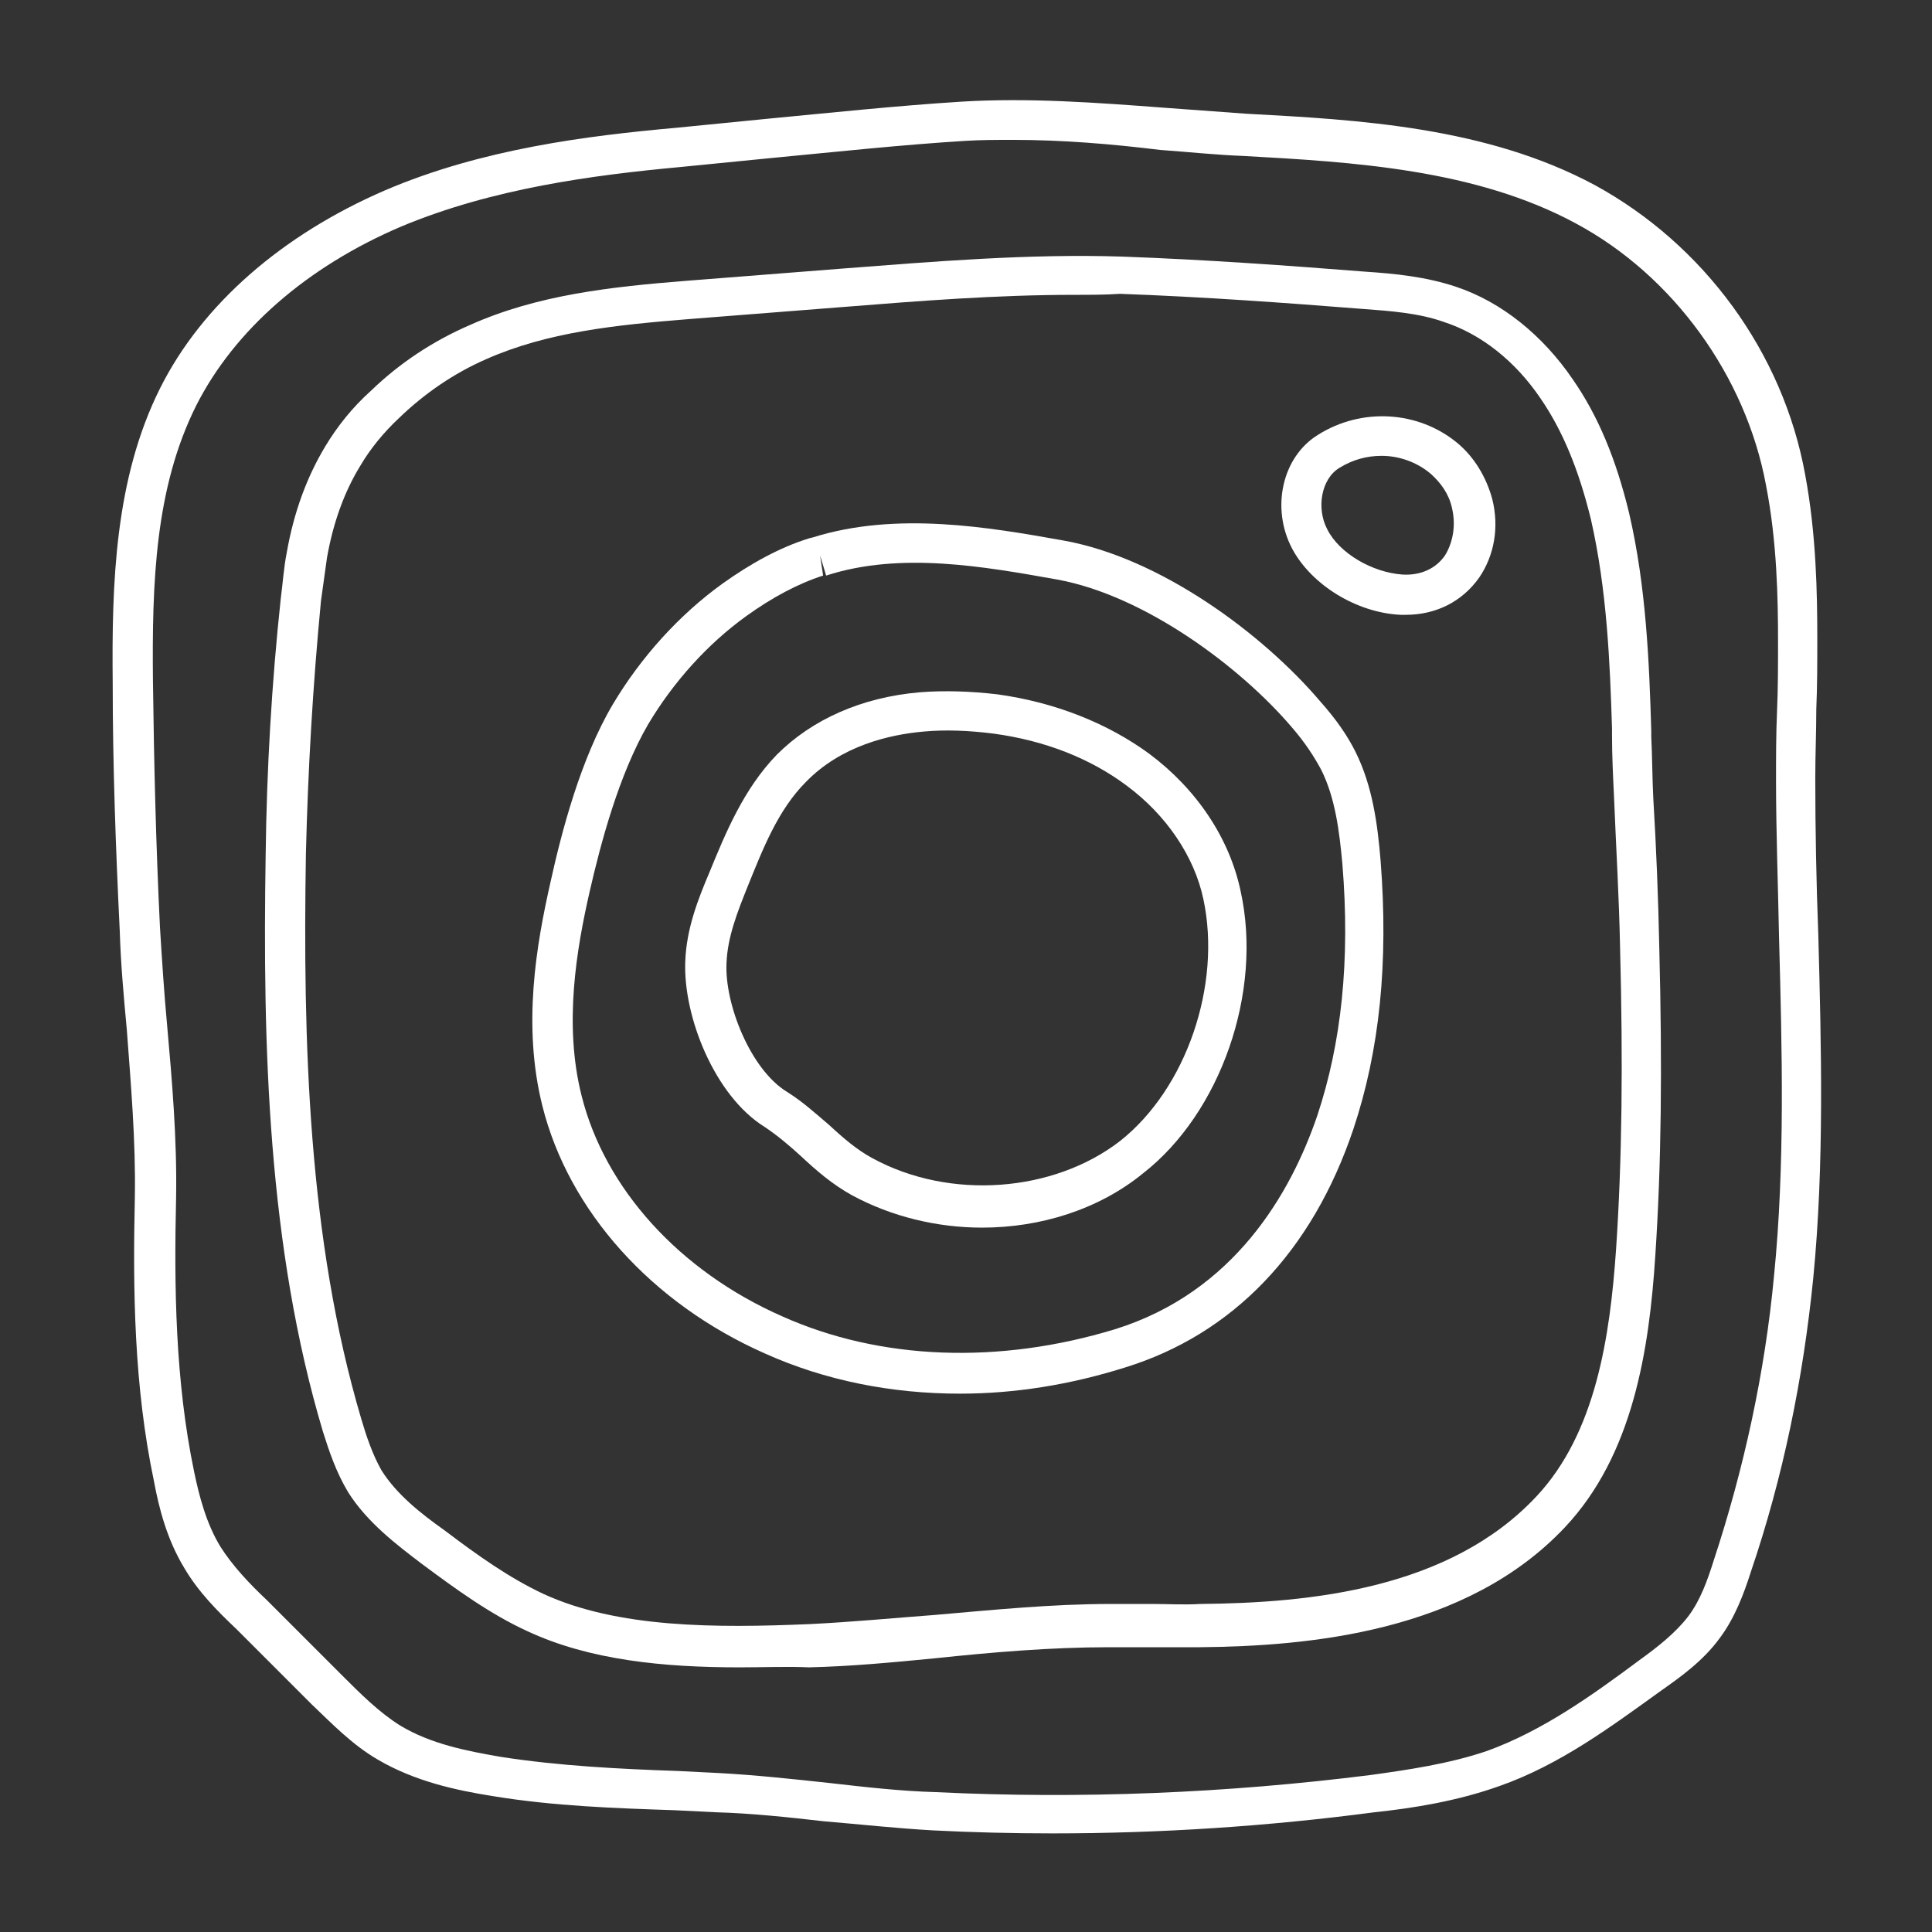 <?xml version="1.0" encoding="utf-8"?>
<!-- Generator: Adobe Illustrator 28.1.0, SVG Export Plug-In . SVG Version: 6.00 Build 0)  -->
<svg version="1.1" id="Layer_1" xmlns="http://www.w3.org/2000/svg" xmlns:xlink="http://www.w3.org/1999/xlink" x="0px" y="0px"
	 viewBox="0 0 192 192" style="enable-background:new 0 0 192 192;" xml:space="preserve">
<rect x="0" y="0" width="192" height="192" fill="#333333" stroke="none"/>
<style type="text/css">
	.st0{fill:#FFFFFF;}
</style>
<path class="st0" d="M73.5,165.7c-7.5,0-14.9-0.7-21.1-3.6c-3.7-1.7-7-4.1-10.5-6.7c-2.5-1.9-5.4-4.1-7.3-7.1c-1.2-2-1.9-4.1-2.5-6
	c-5.5-18.4-6-38.4-5.7-57.3c0.1-8.5,0.6-17.1,1.5-25.5c0.2-1.5,0.3-3.1,0.6-4.6c0.7-4,2-7.5,3.8-10.5c1.2-2,2.7-3.9,4.6-5.6
	c2.8-2.7,6.1-4.9,9.8-6.5c6.7-3,14-3.8,21.6-4.4l15.3-1.2c9.1-0.7,18.6-1.5,27.9-1.2c8.3,0.3,16.6,0.9,24.2,1.5c3,0.2,6,0.5,9,1.5
	c4.5,1.5,8.6,4.8,11.6,9.2c2.5,3.6,4.3,7.9,5.6,13.3c1.7,7.3,2,14.9,2.2,21.6l0,0.6c0.1,2,0.1,4.1,0.2,6.1c0.3,5,0.5,10,0.6,15
	c0.3,11.8,0.2,21.5-0.4,30.5c-0.6,9.3-2.2,19.8-9,27c-9.8,10.4-25.4,11.8-36.3,11.9c-1.6,0-3.3,0-4.9,0c-1.3,0-2.7,0-4.1,0
	c-5.8,0-11.6,0.5-17.3,1.1c-4.1,0.4-8.3,0.8-12.5,0.9C78.3,165.6,75.9,165.7,73.5,165.7z M106.8,29.3c-7.7,0-15.4,0.6-22.9,1.2
	l-15.3,1.2c-7.5,0.6-14.2,1.3-20.3,4c-3.2,1.4-6.1,3.4-8.6,5.8c-1.6,1.5-2.9,3.1-3.9,4.8c-1.6,2.6-2.7,5.7-3.3,9.1
	c-0.2,1.4-0.4,2.9-0.6,4.3c-0.8,8.3-1.3,16.8-1.5,25.2c-0.3,18.5,0.2,38.2,5.5,56.1c0.5,1.7,1.1,3.5,2,5.1c1.5,2.4,3.9,4.3,6.3,6
	c3.3,2.5,6.4,4.7,9.8,6.3c7.4,3.4,17.1,3.4,26.5,3c4.1-0.2,8.3-0.6,12.3-0.9c5.8-0.5,11.7-1.1,17.6-1.1c1.4,0,2.8,0,4.1,0
	c1.6,0,3.2,0.1,4.8,0c11-0.1,24.8-1.5,33.4-10.7c5.9-6.3,7.3-15.9,7.9-24.5c0.6-8.9,0.7-18.5,0.4-30.1c-0.1-5-0.4-9.9-0.6-14.9
	c-0.1-2.1-0.2-4.1-0.2-6.2l0-0.6c0,0,0,0,0,0c-0.2-6.5-0.5-13.8-2.1-20.8c-1.2-4.9-2.8-8.8-5-12c-2.5-3.7-5.9-6.4-9.6-7.6
	c-2.5-0.9-5.4-1.1-8.1-1.3c-7.6-0.6-15.8-1.2-24.1-1.5C109.9,29.3,108.3,29.3,106.8,29.3z"/>
<path class="st0" d="M104.6,182.2c-4,0-8-0.1-11.9-0.3c-3.6-0.2-7.2-0.6-10.8-0.9c-3.5-0.4-7.2-0.8-10.8-0.9l-4-0.2
	c-5.9-0.2-12-0.4-18.1-1.4c-3.8-0.6-7.8-1.5-11.4-3.6c-2.6-1.5-4.6-3.6-6.6-5.5l-7.5-7.5c-1.9-1.8-3.8-3.7-5.2-6.1
	c-1.7-2.8-2.5-5.9-3-8.6c-2-9.5-2.1-19.1-1.9-28.2c0.1-5.6-0.4-11.3-0.8-16.7c-0.3-3.2-0.6-6.5-0.7-9.8c-0.4-8.2-0.7-16.5-0.7-24.6
	c-0.1-9.9,0.2-20.3,4.7-29.3c4.2-8.4,12.2-15.3,22.4-19.7c9.6-4.1,20-5.4,28.9-6.2c3-0.3,6.1-0.6,9.1-0.9c6.3-0.6,12.9-1.3,19.3-1.7
	c6.6-0.4,13.4,0.1,20,0.6c2.7,0.2,5.5,0.4,8.2,0.6c11.2,0.6,23.9,1.3,34.7,7.1c10.8,5.9,18.7,16.6,20.9,28.8
	c1.1,5.9,1.2,11.8,1.2,16.3l0,0c0,2.3,0,4.7-0.1,7c0,2.3-0.1,4.5-0.1,6.8c0,5.1,0.1,10.4,0.3,15.6c0.3,11.2,0.6,22.8-0.5,34.1
	c-1,10-3,19.8-6.2,29.2c-0.7,2.2-1.6,4.6-3.1,6.6c-1.6,2.2-3.8,3.8-5.8,5.2c-5,3.6-10.1,7.4-16.1,9.5c-4.2,1.5-8.6,2.2-12.4,2.6
	C126,181.5,115.3,182.2,104.6,182.2z M100.7,13.9c-1.6,0-3.2,0-4.8,0.1c-6.4,0.4-12.9,1.1-19.2,1.7c-3,0.3-6.1,0.6-9.1,0.9
	c-8.6,0.8-18.6,2.1-27.7,5.9c-9.4,4-16.6,10.3-20.4,17.8c-4.1,8.2-4.4,17.6-4.3,27.4c0.1,8.1,0.3,16.4,0.7,24.5
	c0.2,3.2,0.4,6.4,0.7,9.6c0.5,5.6,1,11.4,0.9,17.2c-0.2,8.8-0.1,18.2,1.8,27.3c0.5,2.4,1.2,5.1,2.6,7.4c1.2,1.9,2.9,3.7,4.6,5.3
	l7.5,7.5c1.8,1.8,3.7,3.7,5.8,5c3,1.8,6.5,2.5,10,3.1c5.8,0.9,11.8,1.2,17.6,1.4l4,0.2c3.7,0.2,7.4,0.6,11.1,1
	c3.5,0.4,7,0.8,10.5,0.9c14.4,0.7,28.9,0.1,43.2-1.7c3.6-0.5,7.8-1.1,11.6-2.4c5.5-2,10.4-5.5,15.1-9c1.8-1.3,3.6-2.7,4.9-4.4
	c1.2-1.6,1.9-3.6,2.5-5.5c3-9.1,5.1-18.7,6-28.3c1.1-11,0.8-22.5,0.5-33.6c-0.1-5.3-0.3-10.5-0.3-15.7c0-2.3,0-4.5,0.1-6.8
	s0.1-4.6,0.1-6.9l0,0c0-4.3-0.1-10-1.2-15.6c-2-10.8-9.2-20.8-18.9-26c-10-5.4-22.2-6.1-33-6.7c-2.7-0.1-5.5-0.4-8.3-0.6
	C110.4,14.3,105.5,13.9,100.7,13.9z"/>
<path class="st0" d="M139.7,61.1c-0.2,0-0.4,0-0.5,0c-4.4-0.2-8.9-3-10.8-6.6c-2.1-4-1-9.1,2.6-11.3c4.3-2.7,9.9-2.4,13.8,0.8l0,0
	c1.7,1.4,2.9,3.4,3.5,5.6c0.7,2.8,0.2,5.6-1.3,7.8C145.3,59.8,142.7,61.1,139.7,61.1z M137.3,45.3c-1.5,0-2.9,0.4-4.2,1.2
	c-1.8,1.1-2.3,4-1.2,6.1c1.2,2.4,4.5,4.3,7.5,4.5c1.8,0.1,3.3-0.6,4.2-1.9c0.8-1.3,1.1-3,0.7-4.7c-0.3-1.4-1.1-2.5-2.1-3.4
	C140.8,45.9,139,45.3,137.3,45.3z"/>
<path class="st0" d="M97.6,122c-4.5,0-9-1.1-12.9-3.2c-2-1.1-3.6-2.5-5.1-3.9c-1.2-1.1-2.4-2.1-3.6-2.9c-5-3.1-8.1-11-7.9-16.4
	c0.1-3.3,1.3-6.3,2.4-8.9c1.6-3.9,3.4-8.3,6.7-11.7c3.5-3.5,8.4-5.7,14.2-6.2l0,0c2.5-0.2,5.1-0.1,7.7,0.2c5.8,0.8,11,2.9,15.1,5.9
	c4.7,3.5,8,8.4,9.1,13.7c2.2,10-2,22-9.7,28C109.2,120.2,103.4,122,97.6,122z M91.8,72.7c-3.4,0.3-8.2,1.4-11.7,5
	c-2.8,2.8-4.3,6.7-5.8,10.4c-1,2.5-2,5-2.1,7.6c-0.2,4.1,2.4,10.6,6,12.8c1.6,1,2.9,2.2,4.2,3.3c1.4,1.3,2.8,2.5,4.3,3.3
	c7.7,4.2,18,3.4,24.6-1.7c6.6-5.2,10.1-15.5,8.3-24c-0.9-4.3-3.7-8.4-7.6-11.3c-3.6-2.7-8.1-4.5-13.3-5.2
	C96.3,72.6,94,72.5,91.8,72.7L91.8,72.7z"/>
<path class="st0" d="M95.4,138.5c-6.8,0-13.4-1.3-19.4-4c-11.3-5-19.5-14.2-22.1-24.6c-2-8-0.6-16,0.8-22.2c1.1-5,3-12.3,6.2-17.7
	c2.8-4.7,6.6-8.9,10.9-12c2.8-2,5.7-3.6,8.6-4.5c0,0,0.4-0.1,0.4-0.1l0,0c8.3-2.6,17.5-1,24.8,0.3c9.7,1.7,19.9,9.3,25.6,16
	c1.6,1.8,2.7,3.4,3.5,5c1.7,3.4,2.2,7.2,2.5,10.8c0.8,10.2-0.1,18.9-2.7,26.7c-4.1,12.2-12,20.4-22.7,23.7
	C106.4,137.6,100.9,138.5,95.4,138.5z M81.5,55.2l0.3,2c-2.5,0.8-5.1,2.2-7.6,4c-3.9,2.8-7.3,6.6-9.8,10.8c-2.9,5-4.7,11.8-5.8,16.6
	c-1.3,5.7-2.6,13.2-0.8,20.3c2.3,9.2,9.7,17.4,19.9,21.9c9.8,4.4,21.6,4.8,33.1,1.3c11.9-3.7,17.5-13.6,20.1-21.2
	c2.4-7.2,3.3-15.4,2.5-25.1c-0.3-3.2-0.7-6.5-2.1-9.3c-0.7-1.3-1.6-2.7-2.9-4.2c-5.1-6-14.6-13.1-23.3-14.7
	c-7.3-1.3-15.6-2.8-23-0.4l0,0L81.5,55.2z M81.5,55.2L81.5,55.2L81.5,55.2z"/>
</svg>
